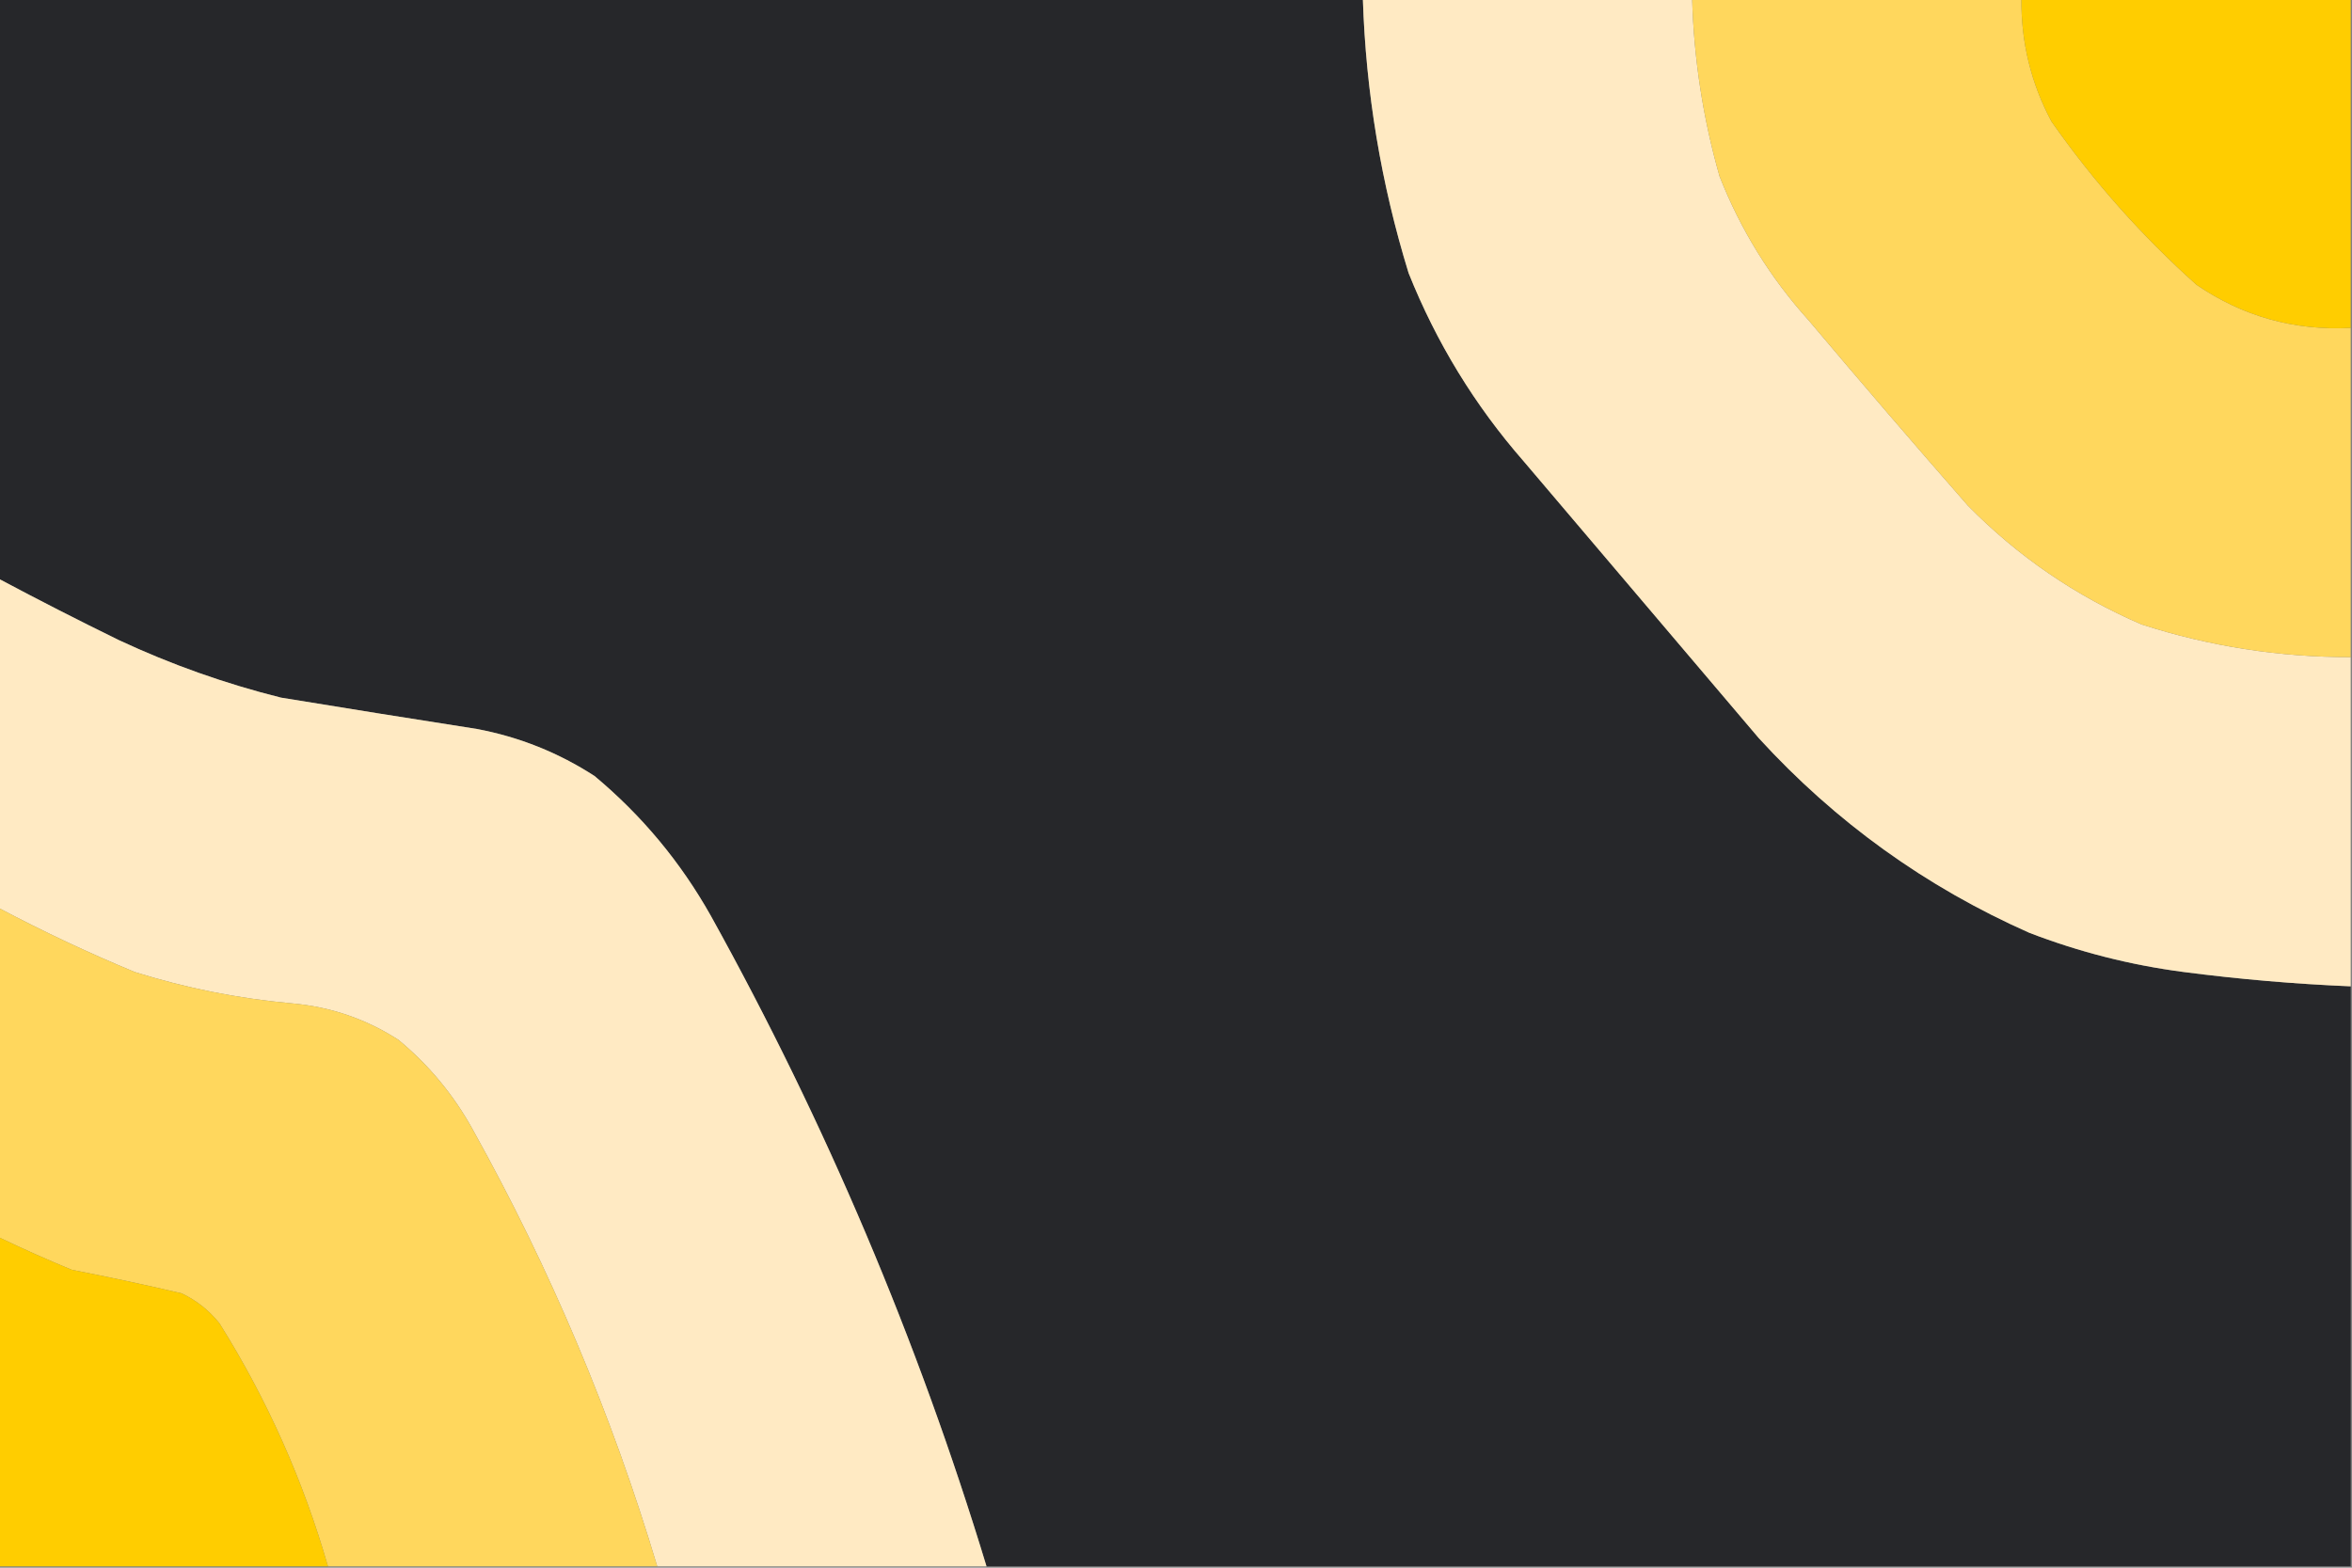 <?xml version="1.0" encoding="UTF-8"?>
<!DOCTYPE svg PUBLIC "-//W3C//DTD SVG 1.1//EN" "http://www.w3.org/Graphics/SVG/1.1/DTD/svg11.dtd">
<svg xmlns="http://www.w3.org/2000/svg" version="1.1" width="900px" height="600px" style="shape-rendering:geometricPrecision; text-rendering:geometricPrecision; image-rendering:optimizeQuality; fill-rule:evenodd; clip-rule:evenodd" xmlns:xlink="http://www.w3.org/1999/xlink">
<rect width="100%" height="100%" fill="#808080" stroke="none"/>
<g><path style="opacity:1" fill="#26272a" d="M -0.5,-0.5 C 173.5,-0.5 347.5,-0.5 521.5,-0.5C 522.638,35.304 528.471,70.304 539,104.5C 549.635,131.098 564.302,155.098 583,176.5C 613,211.833 643,247.167 673,282.5C 702.327,314.575 736.827,339.408 776.5,357C 795.557,364.348 815.223,369.348 835.5,372C 856.757,374.766 878.09,376.599 899.5,377.5C 899.5,451.5 899.5,525.5 899.5,599.5C 725.5,599.5 551.5,599.5 377.5,599.5C 351.132,512.765 315.965,429.765 272,350.5C 260.439,329.94 245.606,312.107 227.5,297C 213.73,288.073 198.73,282.073 182.5,279C 157.483,275.093 132.483,271.093 107.5,267C 86.12,261.651 65.453,254.318 45.5,245C 29.984,237.409 14.65,229.576 -0.5,221.5C -0.5,147.5 -0.5,73.5 -0.5,-0.5 Z"/></g>
<g><path style="opacity:1" fill="#ffeac3" d="M 521.5,-0.5 C 563.5,-0.5 605.5,-0.5 647.5,-0.5C 648.159,22.612 651.659,45.279 658,67.5C 666.049,87.946 677.383,106.279 692,122.5C 712.097,146.353 732.43,170.02 753,193.5C 772.169,212.994 794.335,228.161 819.5,239C 845.472,247.379 872.138,251.545 899.5,251.5C 899.5,293.5 899.5,335.5 899.5,377.5C 878.09,376.599 856.757,374.766 835.5,372C 815.223,369.348 795.557,364.348 776.5,357C 736.827,339.408 702.327,314.575 673,282.5C 643,247.167 613,211.833 583,176.5C 564.302,155.098 549.635,131.098 539,104.5C 528.471,70.304 522.638,35.304 521.5,-0.5 Z"/></g>
<g><path style="opacity:1" fill="#ffd75d" d="M 647.5,-0.5 C 689.5,-0.5 731.5,-0.5 773.5,-0.5C 773.333,16.172 777.167,31.838 785,46.5C 801.073,69.471 819.573,90.305 840.5,109C 858.212,121.116 877.879,126.616 899.5,125.5C 899.5,167.5 899.5,209.5 899.5,251.5C 872.138,251.545 845.472,247.379 819.5,239C 794.335,228.161 772.169,212.994 753,193.5C 732.43,170.02 712.097,146.353 692,122.5C 677.383,106.279 666.049,87.946 658,67.5C 651.659,45.279 648.159,22.612 647.5,-0.5 Z"/></g>
<g><path style="opacity:1" fill="#ffcd00" d="M 773.5,-0.5 C 815.5,-0.5 857.5,-0.5 899.5,-0.5C 899.5,41.5 899.5,83.5 899.5,125.5C 877.879,126.616 858.212,121.116 840.5,109C 819.573,90.305 801.073,69.471 785,46.5C 777.167,31.838 773.333,16.172 773.5,-0.5 Z"/></g>
<g><path style="opacity:1" fill="#ffeac3" d="M -0.5,221.5 C 14.65,229.576 29.984,237.409 45.5,245C 65.453,254.318 86.12,261.651 107.5,267C 132.483,271.093 157.483,275.093 182.5,279C 198.73,282.073 213.73,288.073 227.5,297C 245.606,312.107 260.439,329.94 272,350.5C 315.965,429.765 351.132,512.765 377.5,599.5C 335.5,599.5 293.5,599.5 251.5,599.5C 234.068,541.298 210.568,485.632 181,432.5C 173.705,419.202 164.205,407.702 152.5,398C 140.024,389.952 126.358,385.286 111.5,384C 91.039,382.146 71.039,378.146 51.5,372C 33.782,364.641 16.449,356.474 -0.5,347.5C -0.5,305.5 -0.5,263.5 -0.5,221.5 Z"/></g>
<g><path style="opacity:1" fill="#ffd75d" d="M -0.5,347.5 C 16.449,356.474 33.782,364.641 51.5,372C 71.039,378.146 91.039,382.146 111.5,384C 126.358,385.286 140.024,389.952 152.5,398C 164.205,407.702 173.705,419.202 181,432.5C 210.568,485.632 234.068,541.298 251.5,599.5C 209.5,599.5 167.5,599.5 125.5,599.5C 116.025,566.551 102.192,535.551 84,506.5C 80.03,501.525 75.197,497.691 69.5,495C 55.566,491.723 41.566,488.723 27.5,486C 17.997,482.079 8.663,477.912 -0.5,473.5C -0.5,431.5 -0.5,389.5 -0.5,347.5 Z"/></g>
<g><path style="opacity:1" fill="#ffcd00" d="M -0.5,473.5 C 8.663,477.912 17.997,482.079 27.5,486C 41.566,488.723 55.566,491.723 69.5,495C 75.197,497.691 80.03,501.525 84,506.5C 102.192,535.551 116.025,566.551 125.5,599.5C 83.5,599.5 41.5,599.5 -0.5,599.5C -0.5,557.5 -0.5,515.5 -0.5,473.5 Z"/></g>
</svg>
